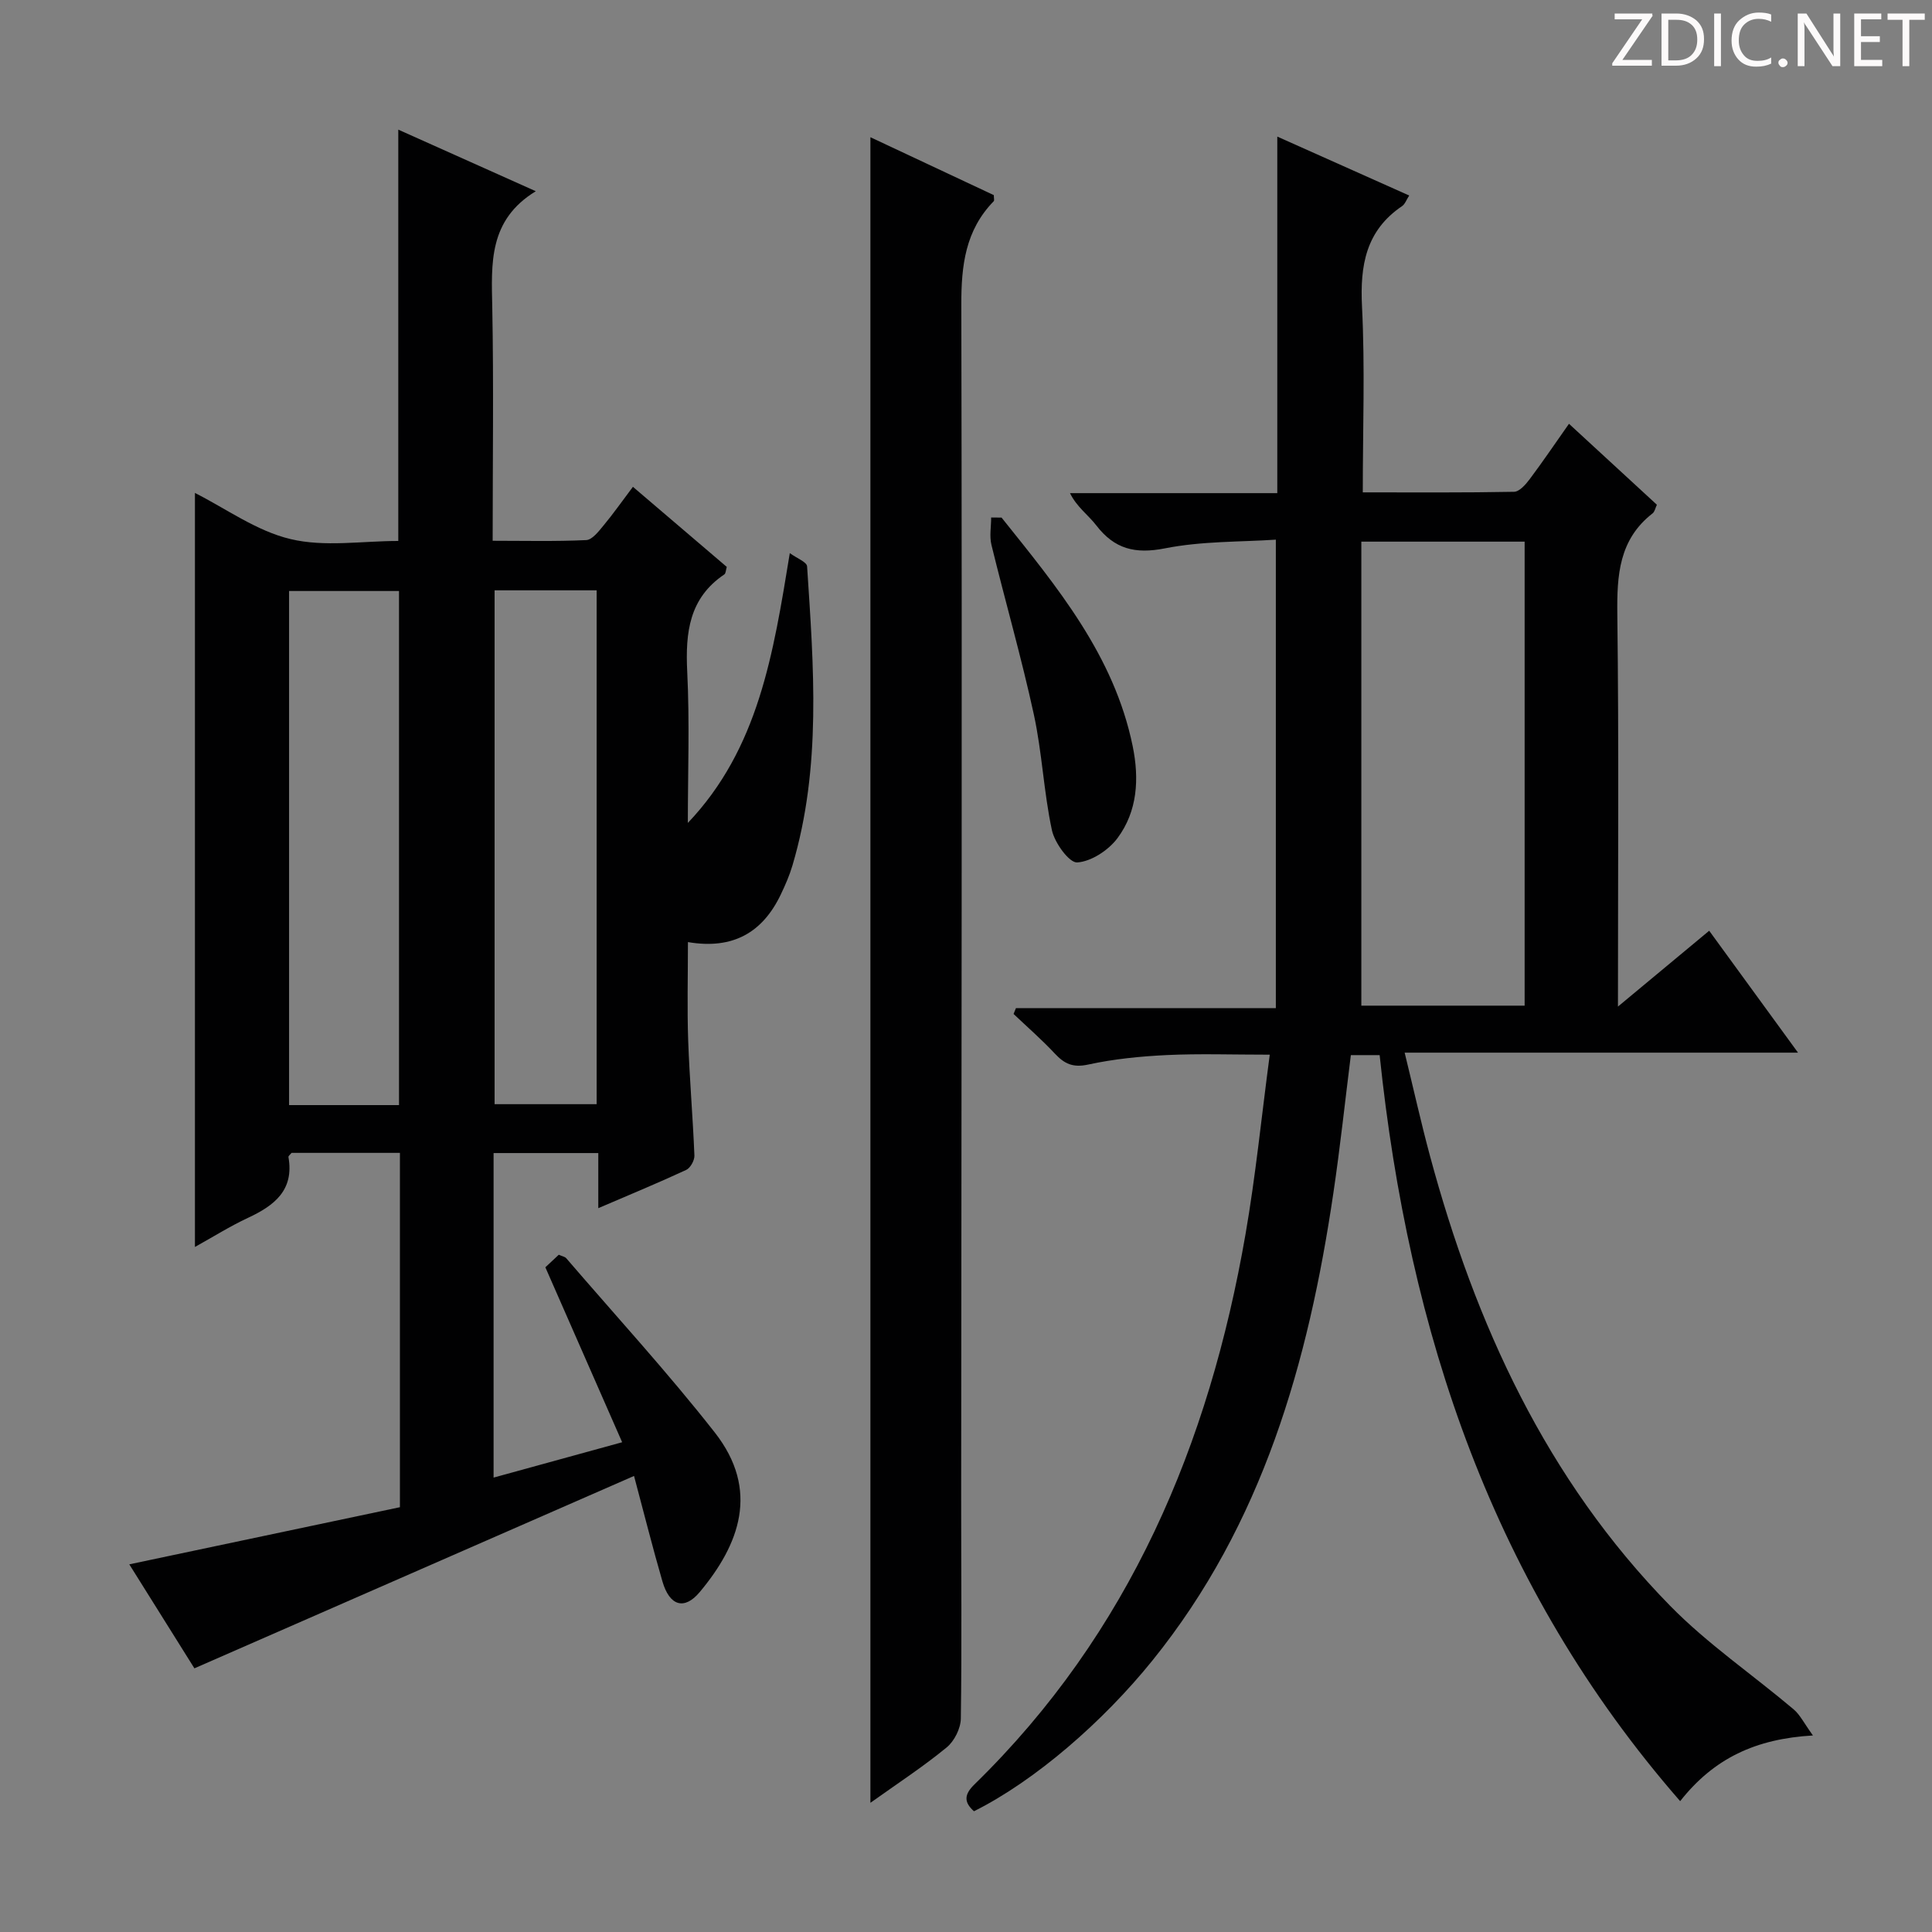 <svg enable-background="new 0 0 400 400" viewBox="0 0 400 400" xmlns="http://www.w3.org/2000/svg"><rect x="0" y="0" width="400" height="400" fill="#808080" stroke="none"/><g fill="#fcfafa"><path d="m342.2 3.2-6.3 9.2h6.1v1.2h-8.2v-.5l6.2-9.1h-5.7v-1.2h7.8v.4z"/><path d="m344 13.7v-10.9h3.1c1.6 0 3 .5 4.1 1.4 1.1 1 1.6 2.2 1.6 3.9s-.5 3-1.6 4-2.5 1.5-4.2 1.5h-3zm1.4-9.6v8.4h1.6c1.4 0 2.5-.4 3.2-1.1.8-.8 1.2-1.8 1.2-3.2s-.4-2.4-1.2-3.1-1.8-1-3.1-1z"/><path d="m356.3 2.8v10.9h-1.4v-10.9z"/><path d="m366.6 13.2c-.8.4-1.8.6-3 .6-1.6 0-2.8-.5-3.7-1.5s-1.4-2.3-1.4-3.9c0-1.7.5-3.2 1.6-4.2s2.4-1.6 4-1.6c1 0 1.9.1 2.6.4v1.5c-.8-.4-1.6-.6-2.6-.6-1.2 0-2.2.4-3 1.2s-1.1 1.9-1.1 3.3c0 1.3.4 2.3 1.1 3.1s1.6 1.1 2.8 1.1c1.1 0 2-.2 2.8-.7v1.3z"/><path d="m368.2 13c0-.3.1-.5.3-.6.2-.2.4-.3.6-.3.3 0 .5.1.7.3s.3.4.3.6-.1.5-.3.6c-.2.2-.4.3-.7.3s-.5-.1-.6-.3c-.2-.2-.3-.4-.3-.6z"/><path d="m381.1 13.7h-1.7l-5.5-8.4c-.2-.2-.3-.5-.4-.7 0 .2.1.8.1 1.5v7.6h-1.4v-10.9h1.8l5.3 8.3c.3.4.4.6.4.8 0-.3-.1-.8-.1-1.6v-7.5h1.4v10.9z"/><path d="m389.7 13.7h-5.8v-10.9h5.6v1.2h-4.2v3.5h3.9v1.2h-3.9v3.7h4.4z"/><path d="m398.4 4.1h-3.1v9.6h-1.4v-9.6h-3.1v-1.3h7.7v1.3z"/></g><path d="m142.41 170.38c14.64-15.4 17.69-34.96 21.11-55.86 1.44 1.06 3.52 1.83 3.58 2.74 1.36 20.75 3.02 41.54-3.03 61.92-.61 2.06-1.48 4.06-2.41 6-3.73 7.82-9.84 11.47-19.23 9.87 0 7.1-.18 13.72.05 20.33.28 7.96.97 15.91 1.29 23.87.04.99-.84 2.57-1.7 2.97-5.84 2.71-11.8 5.17-18.2 7.92 0-4.13 0-7.61 0-11.41-7.37 0-14.44 0-21.68 0v67.19c8.66-2.38 17.06-4.69 26.62-7.32-5.37-12.24-10.54-24-15.9-36.22.75-.7 1.77-1.66 2.78-2.6.7.32 1.27.4 1.55.73 10.3 11.98 21 23.64 30.74 36.06 9.39 11.98 5.09 23.24-3.1 33.04-3.19 3.82-6.25 2.9-7.73-2.19-2.03-6.99-3.8-14.06-5.88-21.84-30.42 13.31-60.45 26.45-91.02 39.83-4.21-6.73-8.74-13.97-13.48-21.53 19.06-4.03 37.59-7.94 56.03-11.83 0-24.85 0-48.96 0-73.36-7.65 0-15.08 0-22.44 0-.28.36-.68.65-.64.86 1.21 6.88-2.93 10.05-8.37 12.59-3.71 1.73-7.21 3.93-10.99 6.03 0-52.33 0-104.16 0-156.11 6.43 3.24 12.76 7.89 19.8 9.55 7.04 1.69 14.81.39 22.3.39 0-28.46 0-56.53 0-85.16 9.13 4.09 18.29 8.19 28.47 12.75-9.83 6-9.19 14.99-9.01 24.12.3 15.82.08 31.65.08 48.25 6.55 0 12.97.16 19.37-.14 1.25-.06 2.58-1.81 3.58-3.02 2.01-2.41 3.81-4.99 6.09-8.01 6.65 5.68 13.04 11.13 19.43 16.58-.2.68-.2 1.35-.5 1.55-7.29 4.91-8.08 12.03-7.69 20.09.52 10.43.13 20.91.13 31.37zm-59.8 58.42c0-35.79 0-71.14 0-106.44-7.81 0-15.23 0-22.76 0v106.44zm19.79-106.58v106.39h21.13c0-35.65 0-70.97 0-106.39-7.21 0-14 0-21.13 0z" fill="#010102"/><path d="m285.64 218.45c-2.16 0-3.93 0-5.96 0-1.2 9.53-2.21 19.07-3.62 28.56-5.18 35.08-14.63 68.5-37.48 96.8-10.17 12.6-24.2 24.83-36.93 31.19-2.1-1.87-2.06-3.45.09-5.55 32.12-31.33 48.59-70.45 56.12-113.86 2.1-12.08 3.31-24.32 5.03-37.23-7.82 0-14.58-.24-21.31.08-5.46.26-10.98.81-16.31 1.97-3.14.68-4.9-.16-6.88-2.28-2.69-2.88-5.68-5.48-8.54-8.2.16-.4.33-.81.49-1.21h53.81c0-32.45 0-64.19 0-96.99-7.28.49-15.29.28-22.95 1.8-6.2 1.22-10.46.14-14.23-4.76-1.66-2.16-4.02-3.78-5.44-6.67h42.92c0-24.63 0-48.84 0-73.82 9.04 4.04 18.02 8.05 27.31 12.2-.59.91-.87 1.78-1.47 2.19-7.51 5.08-8.73 12.28-8.3 20.82.63 12.59.16 25.24.16 38.45 10.78 0 21.05.08 31.32-.12 1.11-.02 2.42-1.52 3.24-2.62 2.69-3.58 5.19-7.29 8.13-11.46 6.19 5.7 12.14 11.17 18.2 16.76-.32.66-.44 1.43-.88 1.78-6.98 5.42-7.41 12.82-7.31 20.94.33 26.65.13 53.32.13 81.18 6.57-5.46 12.46-10.35 18.89-15.7 5.98 8.21 11.91 16.34 18.39 25.24-27.26 0-53.89 0-81.44 0 1.88 7.7 3.41 14.57 5.24 21.37 9.4 34.87 24.12 67.01 49.7 93.13 7.75 7.91 17.07 14.26 25.58 21.45 1.35 1.14 2.18 2.9 4.01 5.42-11.87.69-20.51 4.73-27.49 13.6-38.83-44.52-56.23-97.09-62.22-154.46zm-3.79-106.31v96.07h33.81c0-32.23 0-64.08 0-96.07-11.13 0-21.92 0-33.81 0z" fill="#010102"/><path d="m180.21 373.25c0-115.17 0-229.62 0-344.84 8.69 4.08 17.18 8.06 25.55 11.99 0 .65.14 1.1-.02 1.26-5.88 6.03-6.73 13.3-6.71 21.46.18 82.28.02 164.55-.03 246.83-.01 15.29.15 30.58-.07 45.86-.03 2.05-1.35 4.68-2.94 5.98-4.86 3.99-10.15 7.45-15.78 11.46z" fill="#010102"/><path d="m207.36 107.16c11.49 14.36 23.3 28.53 27.15 47.32 1.38 6.75 1.01 13.45-3.14 19.04-1.86 2.5-5.41 4.84-8.34 5.04-1.65.11-4.67-4.04-5.24-6.67-1.7-7.9-2.03-16.09-3.75-23.99-2.56-11.77-5.91-23.37-8.77-35.08-.44-1.79-.06-3.78-.06-5.68.71.01 1.43.01 2.15.02z" fill="#010102"/></svg>